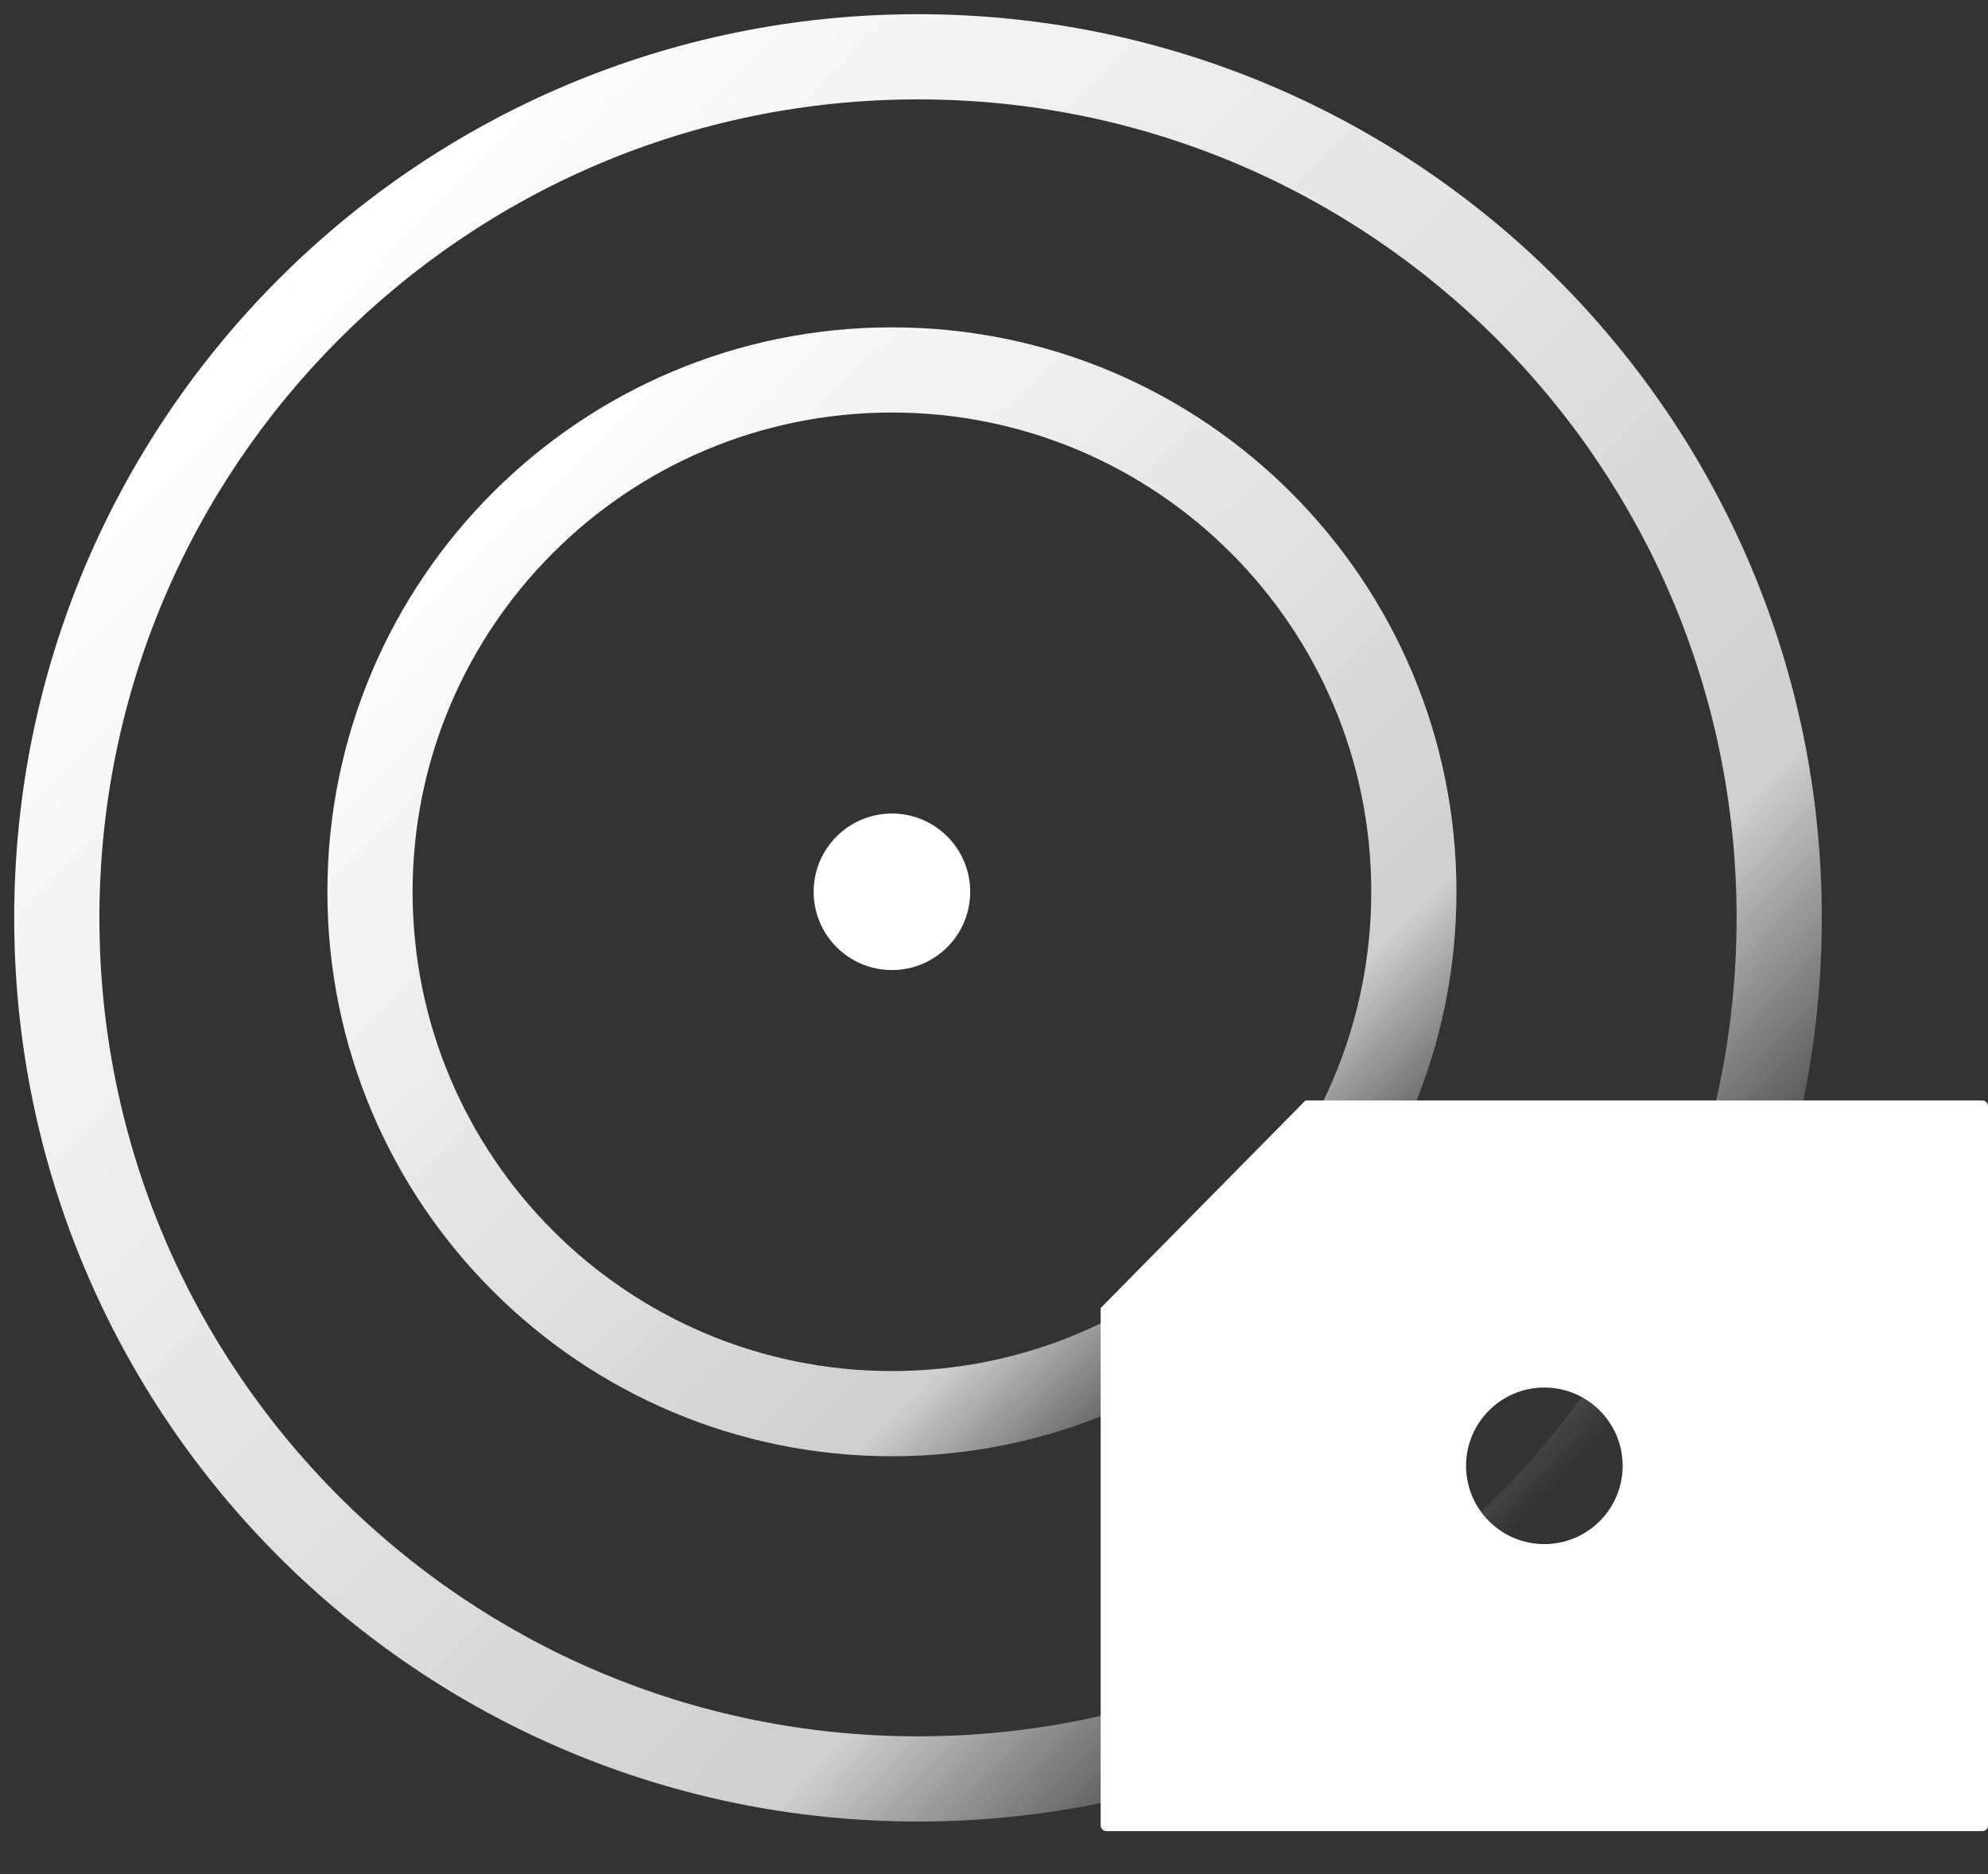 <?xml version="1.0" encoding="UTF-8"?>
<svg width="35px" height="33px" viewBox="0 0 35 33" version="1.1" xmlns="http://www.w3.org/2000/svg" xmlns:xlink="http://www.w3.org/1999/xlink">
    <rect x="0" y="0" width="35" height="33" fill="#333333" stroke="none"/>
    <!-- Generator: Sketch 59.1 (86144) - https://sketch.com -->
    <title>RFID</title>
    <desc>Created with Sketch.</desc>
    <defs>
        <linearGradient x1="85.218%" y1="81.847%" x2="13.961%" y2="13.176%" id="linearGradient-1">
            <stop stop-color="#FFFFFF" stop-opacity="0" offset="0%"></stop>
            <stop stop-color="#FFFFFF" stop-opacity="0.766" offset="18.952%"></stop>
            <stop stop-color="#FFFFFF" offset="100%"></stop>
        </linearGradient>
        <linearGradient x1="86.816%" y1="88.497%" x2="13.961%" y2="13.176%" id="linearGradient-2">
            <stop stop-color="#FFFFFF" stop-opacity="0" offset="0%"></stop>
            <stop stop-color="#FFFFFF" stop-opacity="0.766" offset="18.952%"></stop>
            <stop stop-color="#FFFFFF" offset="100%"></stop>
        </linearGradient>
    </defs>
    <g id="页面-1" stroke="none" stroke-width="1" fill="none" fill-rule="evenodd">
        <g id="低优先级" transform="translate(-1122, -273)">
            <g id="RFID" transform="translate(1122, 271)">
                <polygon id="矩形备份-24" points="0 0 36 0 36 36 24.485 36 0 36"></polygon>
                <g id="编组-13" transform="translate(1, 3)">
                    <path d="M15.162,-0.75 C23.95,-0.75 31.074,6.374 31.074,15.162 C31.074,23.95 23.95,31.074 15.162,31.074 C6.374,31.074 -0.75,23.95 -0.75,15.162 C-0.75,6.374 6.374,-0.75 15.162,-0.75 Z M15.162,0.75 C7.203,0.75 0.75,7.203 0.75,15.162 C0.75,23.122 7.203,29.574 15.162,29.574 C23.122,29.574 29.574,23.122 29.574,15.162 C29.574,7.203 23.122,0.75 15.162,0.75 Z" id="椭圆形" fill="url(#linearGradient-1)" fill-rule="nonzero"></path>
                    <path d="M14.703,4.764 C20.192,4.764 24.642,9.213 24.642,14.703 C24.642,20.192 20.192,24.642 14.703,24.642 C9.213,24.642 4.764,20.192 4.764,14.703 C4.764,9.213 9.213,4.764 14.703,4.764 Z M14.703,6.264 C10.042,6.264 6.264,10.042 6.264,14.703 C6.264,19.364 10.042,23.142 14.703,23.142 C19.364,23.142 23.142,19.364 23.142,14.703 C23.142,10.042 19.364,6.264 14.703,6.264 Z" id="椭圆形" fill="url(#linearGradient-2)" fill-rule="nonzero"></path>
                    <circle id="椭圆形" fill="#FFFFFF" cx="14.703" cy="14.703" r="1.378"></circle>
                    <path d="M33.9,18.378 C33.955,18.378 34,18.423 34,18.478 L34,31.143 C34,31.198 33.955,31.243 33.9,31.243 L18.478,31.243 C18.423,31.243 18.378,31.198 18.378,31.143 L18.378,22.032 L21.983,18.378 L33.9,18.378 Z M26.189,23.432 C25.428,23.432 24.811,24.05 24.811,24.811 C24.811,25.572 25.428,26.189 26.189,26.189 C26.95,26.189 27.568,25.572 27.568,24.811 C27.568,24.05 26.95,23.432 26.189,23.432 Z" id="形状结合" fill="#FFFFFF"></path>
                </g>
            </g>
        </g>
    </g>
</svg>